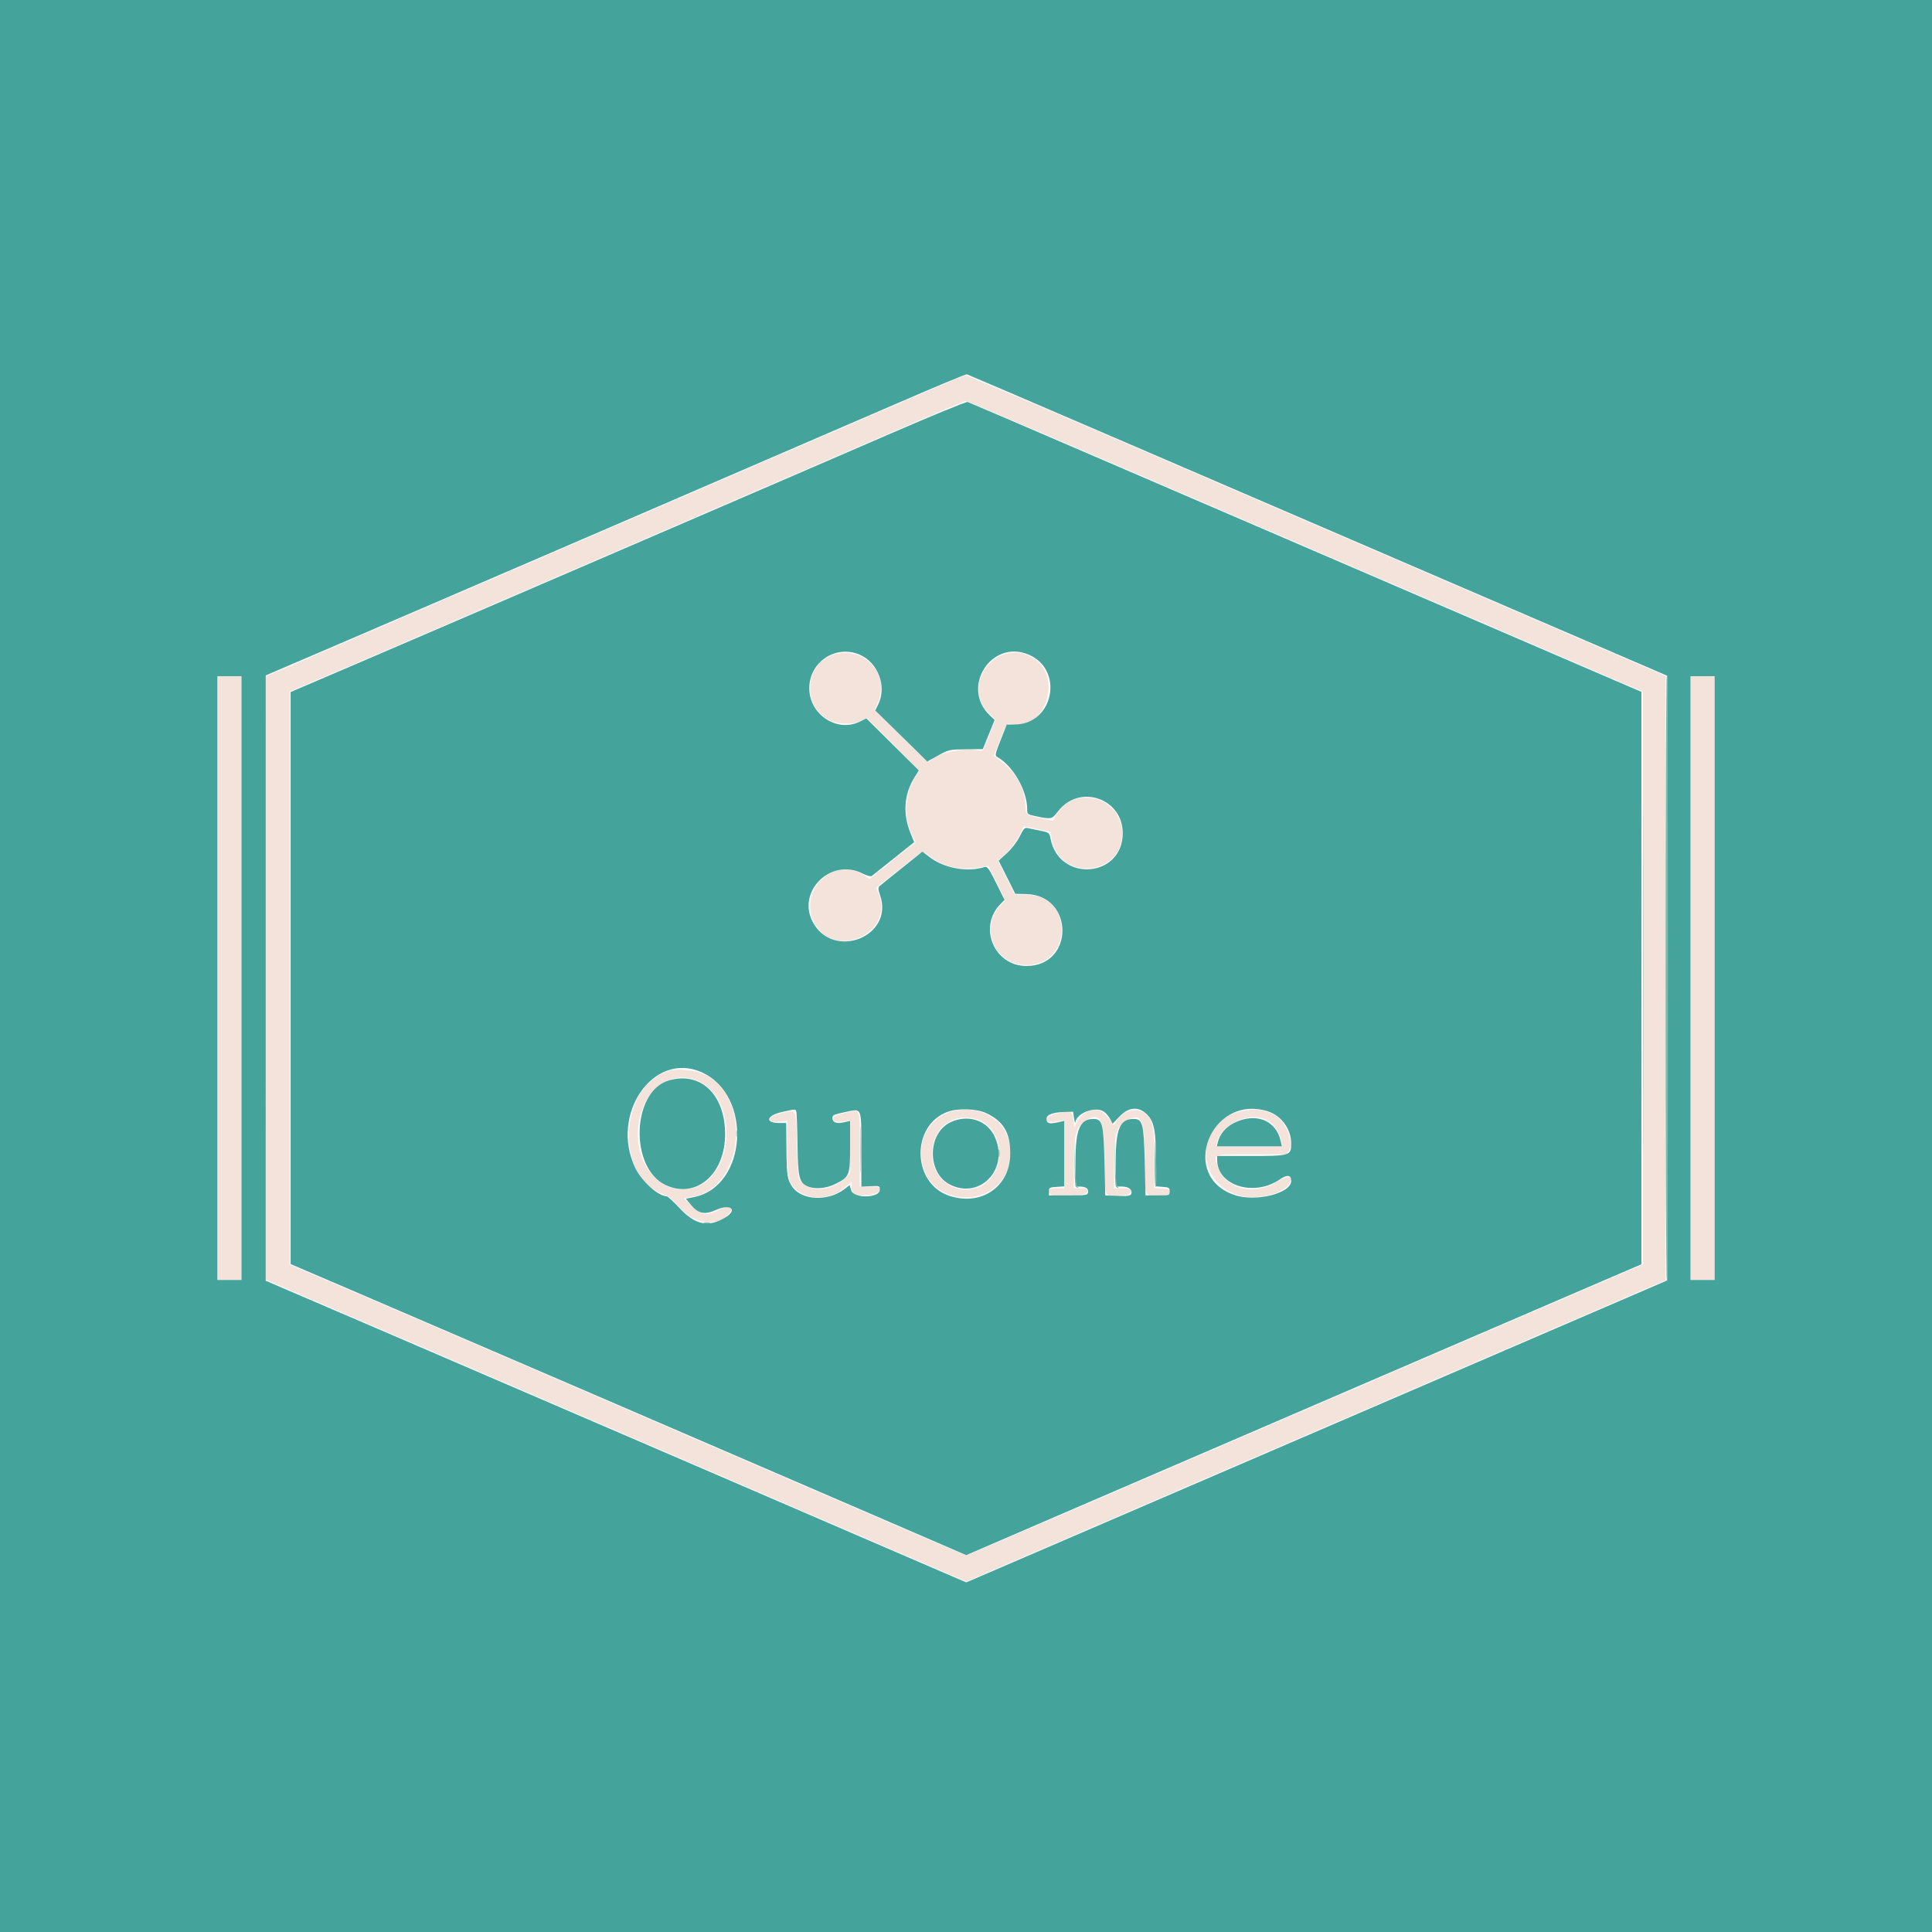 <svg id="svg" version="1.1" xmlns="http://www.w3.org/2000/svg" xmlns:xlink="http://www.w3.org/1999/xlink" width="400" height="400" viewBox="0, 0, 400,400"><g id="svgg"><path id="path0" d="M184.667 84.152 C 171.635 89.798,112.523 115.296,70.833 133.253 C 62.950 136.648,56.163 139.580,55.750 139.767 L 55.000 140.107 55.000 202.514 L 55.000 264.921 59.250 266.757 C 61.587 267.766,74.300 273.241,87.500 278.924 C 100.700 284.606,124.700 294.949,140.833 301.909 C 156.967 308.868,176.893 317.459,185.114 320.999 L 200.061 327.436 212.281 322.175 C 219.001 319.281,238.000 311.093,254.500 303.978 C 271.000 296.863,298.075 285.195,314.667 278.049 L 344.833 265.056 344.833 202.498 L 344.833 139.941 298.833 120.120 C 273.533 109.219,241.010 95.207,226.559 88.983 C 212.108 82.759,200.108 77.680,199.892 77.696 C 199.676 77.711,192.825 80.617,184.667 84.152 M227.428 94.668 C 242.317 101.085,273.775 114.632,297.333 124.771 L 340.167 143.207 340.167 202.500 L 340.167 261.793 297.333 280.229 C 273.775 290.369,242.328 303.915,227.450 310.332 C 212.573 316.750,200.242 322.000,200.048 322.000 C 199.854 322.000,192.377 318.838,183.431 314.973 C 145.392 298.537,84.227 272.184,72.583 267.214 L 60.000 261.843 60.000 202.498 L 60.000 143.152 72.583 137.783 C 84.564 132.672,153.073 103.144,184.667 89.475 C 192.825 85.945,199.692 83.044,199.928 83.029 C 200.163 83.013,212.538 88.251,227.428 94.668 M172.592 135.531 C 166.681 137.349,165.965 146.139,171.496 148.982 C 173.538 150.031,176.548 150.128,178.298 149.200 L 179.430 148.599 184.909 154.078 L 190.388 159.557 189.389 161.133 C 187.386 164.291,187.098 169.349,188.733 172.653 L 189.569 174.341 184.796 178.168 L 180.023 181.996 178.824 181.182 C 172.774 177.076,165.208 184.269,168.541 190.957 C 172.570 199.042,185.354 193.207,181.871 184.873 L 181.409 183.767 185.593 180.467 C 191.544 175.772,190.933 176.032,192.754 177.422 C 195.585 179.583,199.004 180.288,203.068 179.548 L 204.635 179.262 206.389 182.788 L 208.143 186.315 207.276 187.241 C 202.689 192.142,205.875 199.803,212.500 199.803 C 216.788 199.803,219.805 196.787,219.805 192.500 C 219.805 188.116,216.786 185.181,212.294 185.196 L 210.087 185.203 208.357 181.724 L 206.626 178.244 208.275 176.705 C 209.197 175.845,210.374 174.268,210.945 173.128 L 211.965 171.089 214.725 171.640 L 217.486 172.192 217.727 173.606 C 219.248 182.516,232.365 181.538,232.326 172.518 C 232.293 164.886,221.976 162.278,218.490 169.020 L 218.023 169.923 215.761 169.453 C 212.219 168.717,212.440 168.910,212.261 166.407 C 212.006 162.840,210.173 159.671,207.064 157.418 L 205.758 156.472 207.103 153.065 C 208.266 150.116,208.533 149.685,209.090 149.862 C 215.963 152.043,220.296 140.462,214.133 136.380 C 206.635 131.414,198.404 141.927,205.043 147.990 L 206.112 148.967 204.812 152.304 C 203.567 155.498,203.476 155.631,202.672 155.409 C 199.830 154.627,194.017 155.872,192.613 157.565 C 192.284 157.961,191.263 157.090,186.644 152.477 L 181.072 146.912 181.695 145.540 C 184.379 139.629,178.890 133.594,172.592 135.531 M45.000 202.500 L 45.000 265.000 47.500 265.000 L 50.000 265.000 50.000 202.500 L 50.000 140.000 47.500 140.000 L 45.000 140.000 45.000 202.500 M350.000 202.500 L 350.000 265.000 352.500 265.000 L 355.000 265.000 355.000 202.500 L 355.000 140.000 352.500 140.000 L 350.000 140.000 350.000 202.500 M138.833 221.623 C 128.195 224.413,127.067 243.555,137.325 247.234 C 138.428 247.629,139.269 248.301,140.453 249.732 C 143.498 253.413,148.534 254.149,150.922 251.262 C 152.104 249.834,150.880 249.395,148.801 250.500 C 146.374 251.791,145.266 251.635,143.259 249.720 L 141.568 248.106 143.600 247.706 C 154.177 245.625,155.657 226.780,145.592 222.338 C 143.866 221.577,140.406 221.211,138.833 221.623 M144.917 223.958 C 152.846 228.003,151.989 243.477,143.703 245.886 C 135.343 248.316,129.181 237.841,133.465 228.483 C 135.606 223.806,140.686 221.799,144.917 223.958 M196.765 230.211 C 188.515 232.743,188.744 245.157,197.085 247.497 C 205.148 249.760,211.661 242.418,208.359 234.789 C 206.617 230.766,201.518 228.753,196.765 230.211 M224.701 230.390 C 224.077 230.817,223.310 231.653,222.994 232.247 L 222.420 233.327 222.236 231.957 C 221.983 230.065,221.763 229.939,219.481 230.377 C 216.181 231.011,215.497 232.619,218.709 232.192 L 220.333 231.977 220.333 238.989 L 220.333 246.000 218.853 246.000 C 217.246 246.000,216.712 246.418,217.345 247.181 C 218.381 248.429,225.963 247.622,225.176 246.348 C 225.057 246.157,224.370 246.000,223.647 246.000 L 222.333 246.000 222.333 240.719 C 222.333 234.752,222.812 233.134,224.948 231.886 C 227.902 230.161,228.667 231.916,228.667 240.426 C 228.667 247.970,228.572 247.749,231.721 247.600 C 234.655 247.461,235.236 246.000,232.357 246.000 L 230.667 246.000 230.667 240.719 C 230.667 234.568,231.129 233.104,233.451 231.899 C 236.428 230.354,237.000 231.711,237.000 240.314 C 237.000 247.984,236.902 247.749,240.054 247.600 C 242.863 247.467,243.286 246.239,240.583 246.065 L 239.000 245.963 238.998 240.065 C 238.996 233.602,238.758 232.182,237.458 230.883 C 235.658 229.082,232.594 229.673,231.162 232.098 C 230.598 233.053,230.524 233.085,230.192 232.511 C 228.656 229.854,226.625 229.069,224.701 230.390 M256.395 230.187 C 247.167 232.671,247.537 245.267,256.906 247.579 C 260.410 248.444,265.537 247.192,266.879 245.143 C 267.964 243.488,266.720 243.225,264.491 244.638 C 259.709 247.671,253.786 246.257,252.178 241.699 C 251.163 238.822,250.714 239.000,258.992 239.000 L 266.318 239.000 266.856 238.179 C 267.313 237.482,267.337 237.092,267.016 235.596 C 266.004 230.875,261.798 228.733,256.395 230.187 M161.833 230.448 C 158.743 231.162,158.385 232.578,161.384 232.223 L 163.000 232.031 163.002 237.432 C 163.004 243.683,163.256 244.904,164.832 246.288 C 167.528 248.654,172.087 248.425,175.020 245.776 L 176.333 244.589 176.333 245.728 C 176.333 247.400,176.787 247.677,179.139 247.443 C 183.006 247.059,183.811 245.667,180.167 245.667 L 178.000 245.667 178.000 237.833 C 178.000 228.933,178.336 229.718,174.833 230.444 C 171.986 231.034,171.534 232.560,174.304 232.232 L 176.000 232.031 176.000 237.470 L 176.000 242.909 175.083 243.837 C 172.450 246.502,168.009 246.970,165.966 244.798 C 165.189 243.971,165.162 243.760,165.000 237.057 C 164.811 229.227,165.041 229.707,161.833 230.448 M202.107 231.691 C 208.606 233.495,208.479 244.255,201.939 246.016 C 197.178 247.298,193.000 243.941,193.000 238.833 C 193.000 233.597,197.176 230.322,202.107 231.691 M263.000 232.271 C 263.977 232.976,265.333 235.476,265.333 236.571 L 265.333 237.333 258.523 237.333 L 251.713 237.333 251.987 236.380 C 253.181 232.217,259.606 229.819,263.000 232.271 " stroke="none" fill="#f3e3db" fill-rule="evenodd"></path><path id="path1" d="M340.163 202.500 C 340.163 235.133,340.202 248.434,340.250 232.057 C 340.298 215.680,340.298 188.980,340.250 172.724 C 340.202 156.467,340.163 169.867,340.163 202.500 M152.411 234.667 C 152.411 235.308,152.479 235.571,152.563 235.250 C 152.647 234.929,152.647 234.404,152.563 234.083 C 152.479 233.762,152.411 234.025,152.411 234.667 " stroke="none" fill="#acccbc" fill-rule="evenodd"></path><path id="path2" d="M0.000 200.000 L 0.000 400.000 200.000 400.000 L 400.000 400.000 400.000 200.000 L 400.000 0.000 200.000 0.000 L 0.000 0.000 0.000 200.000 M232.833 91.512 C 250.617 99.173,283.167 113.195,305.167 122.672 L 345.167 139.902 345.167 202.498 L 345.167 265.094 298.833 285.059 C 273.350 296.040,240.700 310.106,226.277 316.318 L 200.054 327.612 185.110 321.172 C 176.891 317.630,154.642 308.037,135.667 299.853 C 116.692 291.670,90.782 280.517,78.090 275.070 L 55.013 265.167 55.015 202.500 L 55.017 139.833 68.925 133.872 C 87.560 125.886,166.439 91.880,185.000 83.832 C 193.158 80.294,199.983 77.441,200.167 77.491 C 200.350 77.541,215.050 83.851,232.833 91.512 M184.500 89.718 C 165.845 97.810,90.345 130.355,72.833 137.854 L 60.167 143.278 60.167 202.500 L 60.167 261.722 72.833 267.146 C 87.091 273.252,152.300 301.345,181.107 313.792 L 200.048 321.976 226.274 310.663 C 240.698 304.440,272.150 290.891,296.167 280.554 L 339.833 261.758 339.833 202.497 L 339.833 143.235 333.833 140.658 C 321.223 135.241,252.013 105.440,226.998 94.656 C 212.606 88.452,200.606 83.306,200.332 83.221 C 200.058 83.137,192.933 86.060,184.500 89.718 M177.927 135.518 C 181.762 137.119,183.652 142.080,181.844 145.796 L 181.214 147.092 186.598 152.378 L 191.982 157.664 194.241 156.415 C 196.428 155.207,196.612 155.166,199.991 155.131 L 203.481 155.096 204.705 152.076 L 205.929 149.057 204.934 148.112 C 198.850 142.333,205.219 132.298,212.927 135.518 C 220.385 138.633,218.140 150.000,210.067 150.000 L 208.446 150.000 207.175 153.210 C 205.993 156.196,205.946 156.443,206.498 156.752 C 209.749 158.571,212.667 163.677,212.667 167.546 C 212.667 168.576,212.740 168.635,214.457 168.991 C 217.682 169.661,217.789 169.637,219.035 168.000 C 223.433 162.220,232.447 165.244,232.447 172.500 C 232.447 181.788,219.213 182.747,217.494 173.584 C 217.274 172.415,217.190 172.351,215.383 171.989 C 214.347 171.781,213.174 171.535,212.775 171.442 C 212.164 171.300,211.904 171.571,211.123 173.166 C 210.588 174.259,209.471 175.721,208.478 176.628 L 206.760 178.199 208.479 181.624 L 210.197 185.049 212.515 185.108 C 222.426 185.360,222.455 199.981,212.545 199.997 C 205.795 200.008,202.419 191.884,207.190 187.113 L 207.987 186.316 206.244 182.808 C 204.735 179.773,204.410 179.329,203.833 179.512 C 200.297 180.636,195.498 179.771,192.479 177.466 L 190.980 176.323 186.740 179.711 C 184.408 181.574,182.317 183.265,182.094 183.467 C 181.776 183.756,181.801 184.161,182.208 185.335 C 185.182 193.908,172.468 198.914,168.242 190.833 C 164.936 184.513,172.066 177.559,178.508 180.821 C 179.405 181.275,180.286 181.522,180.481 181.375 C 180.675 181.229,182.731 179.591,185.050 177.735 L 189.267 174.360 188.476 172.403 C 186.889 168.475,187.178 164.443,189.292 161.024 L 190.234 159.500 184.796 154.113 L 179.358 148.726 178.109 149.363 C 173.383 151.772,167.553 147.982,167.553 142.500 C 167.553 137.085,172.963 133.444,177.927 135.518 M50.000 202.500 L 50.000 265.000 47.500 265.000 L 45.000 265.000 45.000 202.500 L 45.000 140.000 47.500 140.000 L 50.000 140.000 50.000 202.500 M355.000 202.500 L 355.000 265.000 352.500 265.000 L 350.000 265.000 350.000 202.500 L 350.000 140.000 352.500 140.000 L 355.000 140.000 355.000 202.500 M145.324 222.024 C 155.850 226.799,154.707 245.566,143.752 247.825 L 142.003 248.185 143.006 249.402 C 144.578 251.309,145.880 251.574,148.312 250.483 C 151.211 249.182,152.806 250.438,150.250 252.009 C 146.711 254.184,143.986 253.651,140.712 250.146 C 139.438 248.782,138.226 247.667,138.018 247.667 C 136.322 247.667,132.902 244.607,131.580 241.908 C 126.118 230.753,135.296 217.475,145.324 222.024 M138.487 223.688 C 130.764 225.934,130.284 241.864,137.833 245.367 C 144.112 248.280,150.130 243.123,150.127 234.833 C 150.123 226.608,145.073 221.773,138.487 223.688 M164.858 230.111 C 164.952 230.356,165.066 233.393,165.113 236.861 C 165.204 243.754,165.455 244.826,167.157 245.602 C 168.639 246.277,171.033 246.085,172.933 245.137 C 175.896 243.661,176.000 243.397,176.000 237.324 L 176.000 232.071 174.630 232.379 C 173.198 232.701,172.333 232.362,172.333 231.479 C 172.333 230.865,172.622 230.736,175.209 230.193 C 178.485 229.507,178.333 229.125,178.333 238.044 L 178.333 245.673 180.250 245.586 C 182.090 245.503,182.167 245.533,182.167 246.324 C 182.167 248.084,176.716 248.183,176.217 246.433 L 175.913 245.366 174.790 246.222 C 171.434 248.782,166.038 248.548,164.072 245.758 C 163.007 244.246,162.877 243.418,162.824 237.833 L 162.774 232.500 161.342 232.500 C 158.225 232.500,158.683 230.932,162.012 230.204 C 164.810 229.593,164.661 229.598,164.858 230.111 M204.167 230.455 C 207.747 232.136,209.162 234.508,209.162 238.833 C 209.162 245.729,203.056 249.872,196.370 247.513 C 188.757 244.827,188.639 232.960,196.197 230.191 C 198.342 229.405,202.202 229.533,204.167 230.455 M228.594 230.187 C 229.003 230.473,229.565 231.147,229.843 231.685 L 230.348 232.663 231.784 231.165 C 233.701 229.164,235.751 229.017,237.489 230.756 C 238.963 232.229,239.333 234.188,239.333 240.497 L 239.333 245.628 240.750 245.731 C 242.012 245.822,242.167 245.925,242.167 246.667 C 242.167 247.481,242.111 247.500,239.667 247.500 L 237.167 247.500 237.000 240.485 C 236.813 232.622,236.565 231.667,234.704 231.667 C 231.875 231.667,231.000 233.710,231.000 240.317 L 231.000 245.667 232.293 245.667 C 233.689 245.667,234.533 246.332,234.209 247.177 C 234.048 247.596,233.517 247.676,231.422 247.597 L 228.833 247.500 228.667 240.485 C 228.480 232.622,228.231 231.667,226.371 231.667 C 223.572 231.667,222.667 233.823,222.667 240.489 L 222.667 245.667 223.583 245.672 C 224.812 245.679,225.425 246.113,225.278 246.873 C 225.168 247.445,224.808 247.500,221.162 247.500 L 217.167 247.500 217.167 246.667 C 217.167 245.909,217.310 245.824,218.750 245.732 L 220.333 245.630 220.333 238.851 L 220.333 232.071 218.944 232.383 C 217.261 232.761,216.667 232.575,216.667 231.669 C 216.667 230.795,217.914 230.304,220.333 230.226 L 222.167 230.167 222.369 231.500 C 222.481 232.233,222.593 232.651,222.619 232.428 C 222.853 230.424,226.813 228.939,228.594 230.187 M262.359 230.047 C 265.229 230.907,267.312 233.710,267.326 236.731 C 267.338 239.257,267.091 239.333,258.926 239.333 L 252.000 239.333 252.000 240.145 C 252.000 245.501,259.661 247.866,265.008 244.161 C 266.489 243.135,267.333 243.252,267.333 244.485 C 267.333 247.044,260.134 248.880,255.706 247.450 C 243.990 243.666,250.549 226.509,262.359 230.047 M196.657 232.417 C 191.964 234.788,191.964 242.879,196.657 245.250 C 203.107 248.509,209.215 241.652,205.776 235.012 C 204.112 231.798,200.126 230.664,196.657 232.417 M255.482 232.494 C 253.786 233.345,252.547 234.806,252.152 236.417 L 251.928 237.333 258.657 237.333 L 265.386 237.333 265.152 236.250 C 264.216 231.910,259.948 230.253,255.482 232.494 " stroke="none" fill="#44a49c" fill-rule="evenodd"></path><path id="path3" d="M344.833 202.500 C 344.833 237.023,344.946 265.200,345.083 265.115 C 345.221 265.030,345.333 236.853,345.333 202.500 C 345.333 168.147,345.221 139.970,345.083 139.885 C 344.946 139.800,344.833 167.977,344.833 202.500 M178.143 238.000 C 178.143 242.308,178.191 244.071,178.249 241.917 C 178.307 239.762,178.307 236.237,178.249 234.083 C 178.191 231.929,178.143 233.692,178.143 238.000 M239.063 240.064 C 239.028 243.124,239.112 245.697,239.250 245.783 C 239.387 245.868,239.461 244.190,239.413 242.052 C 239.258 235.119,239.127 234.379,239.063 240.064 M222.486 240.639 C 222.498 244.917,222.584 245.801,223.000 245.915 C 223.360 246.013,223.386 245.970,223.093 245.761 C 222.812 245.562,222.652 243.927,222.578 240.486 L 222.472 235.500 222.486 240.639 M230.819 240.639 C 230.831 244.917,230.917 245.801,231.333 245.915 C 231.694 246.013,231.720 245.970,231.426 245.761 C 231.145 245.562,230.986 243.927,230.912 240.486 L 230.805 235.500 230.819 240.639 M206.751 238.833 C 206.754 239.567,206.823 239.827,206.902 239.413 C 206.982 238.998,206.979 238.398,206.896 238.079 C 206.812 237.761,206.747 238.100,206.751 238.833 M145.750 253.230 C 146.071 253.314,146.596 253.314,146.917 253.230 C 147.237 253.146,146.975 253.077,146.333 253.077 C 145.692 253.077,145.429 253.146,145.750 253.230 " stroke="none" fill="#7cbcac" fill-rule="evenodd"></path><path id="path4" d="" stroke="none" fill="#58c8bc" fill-rule="evenodd"></path></g></svg>
